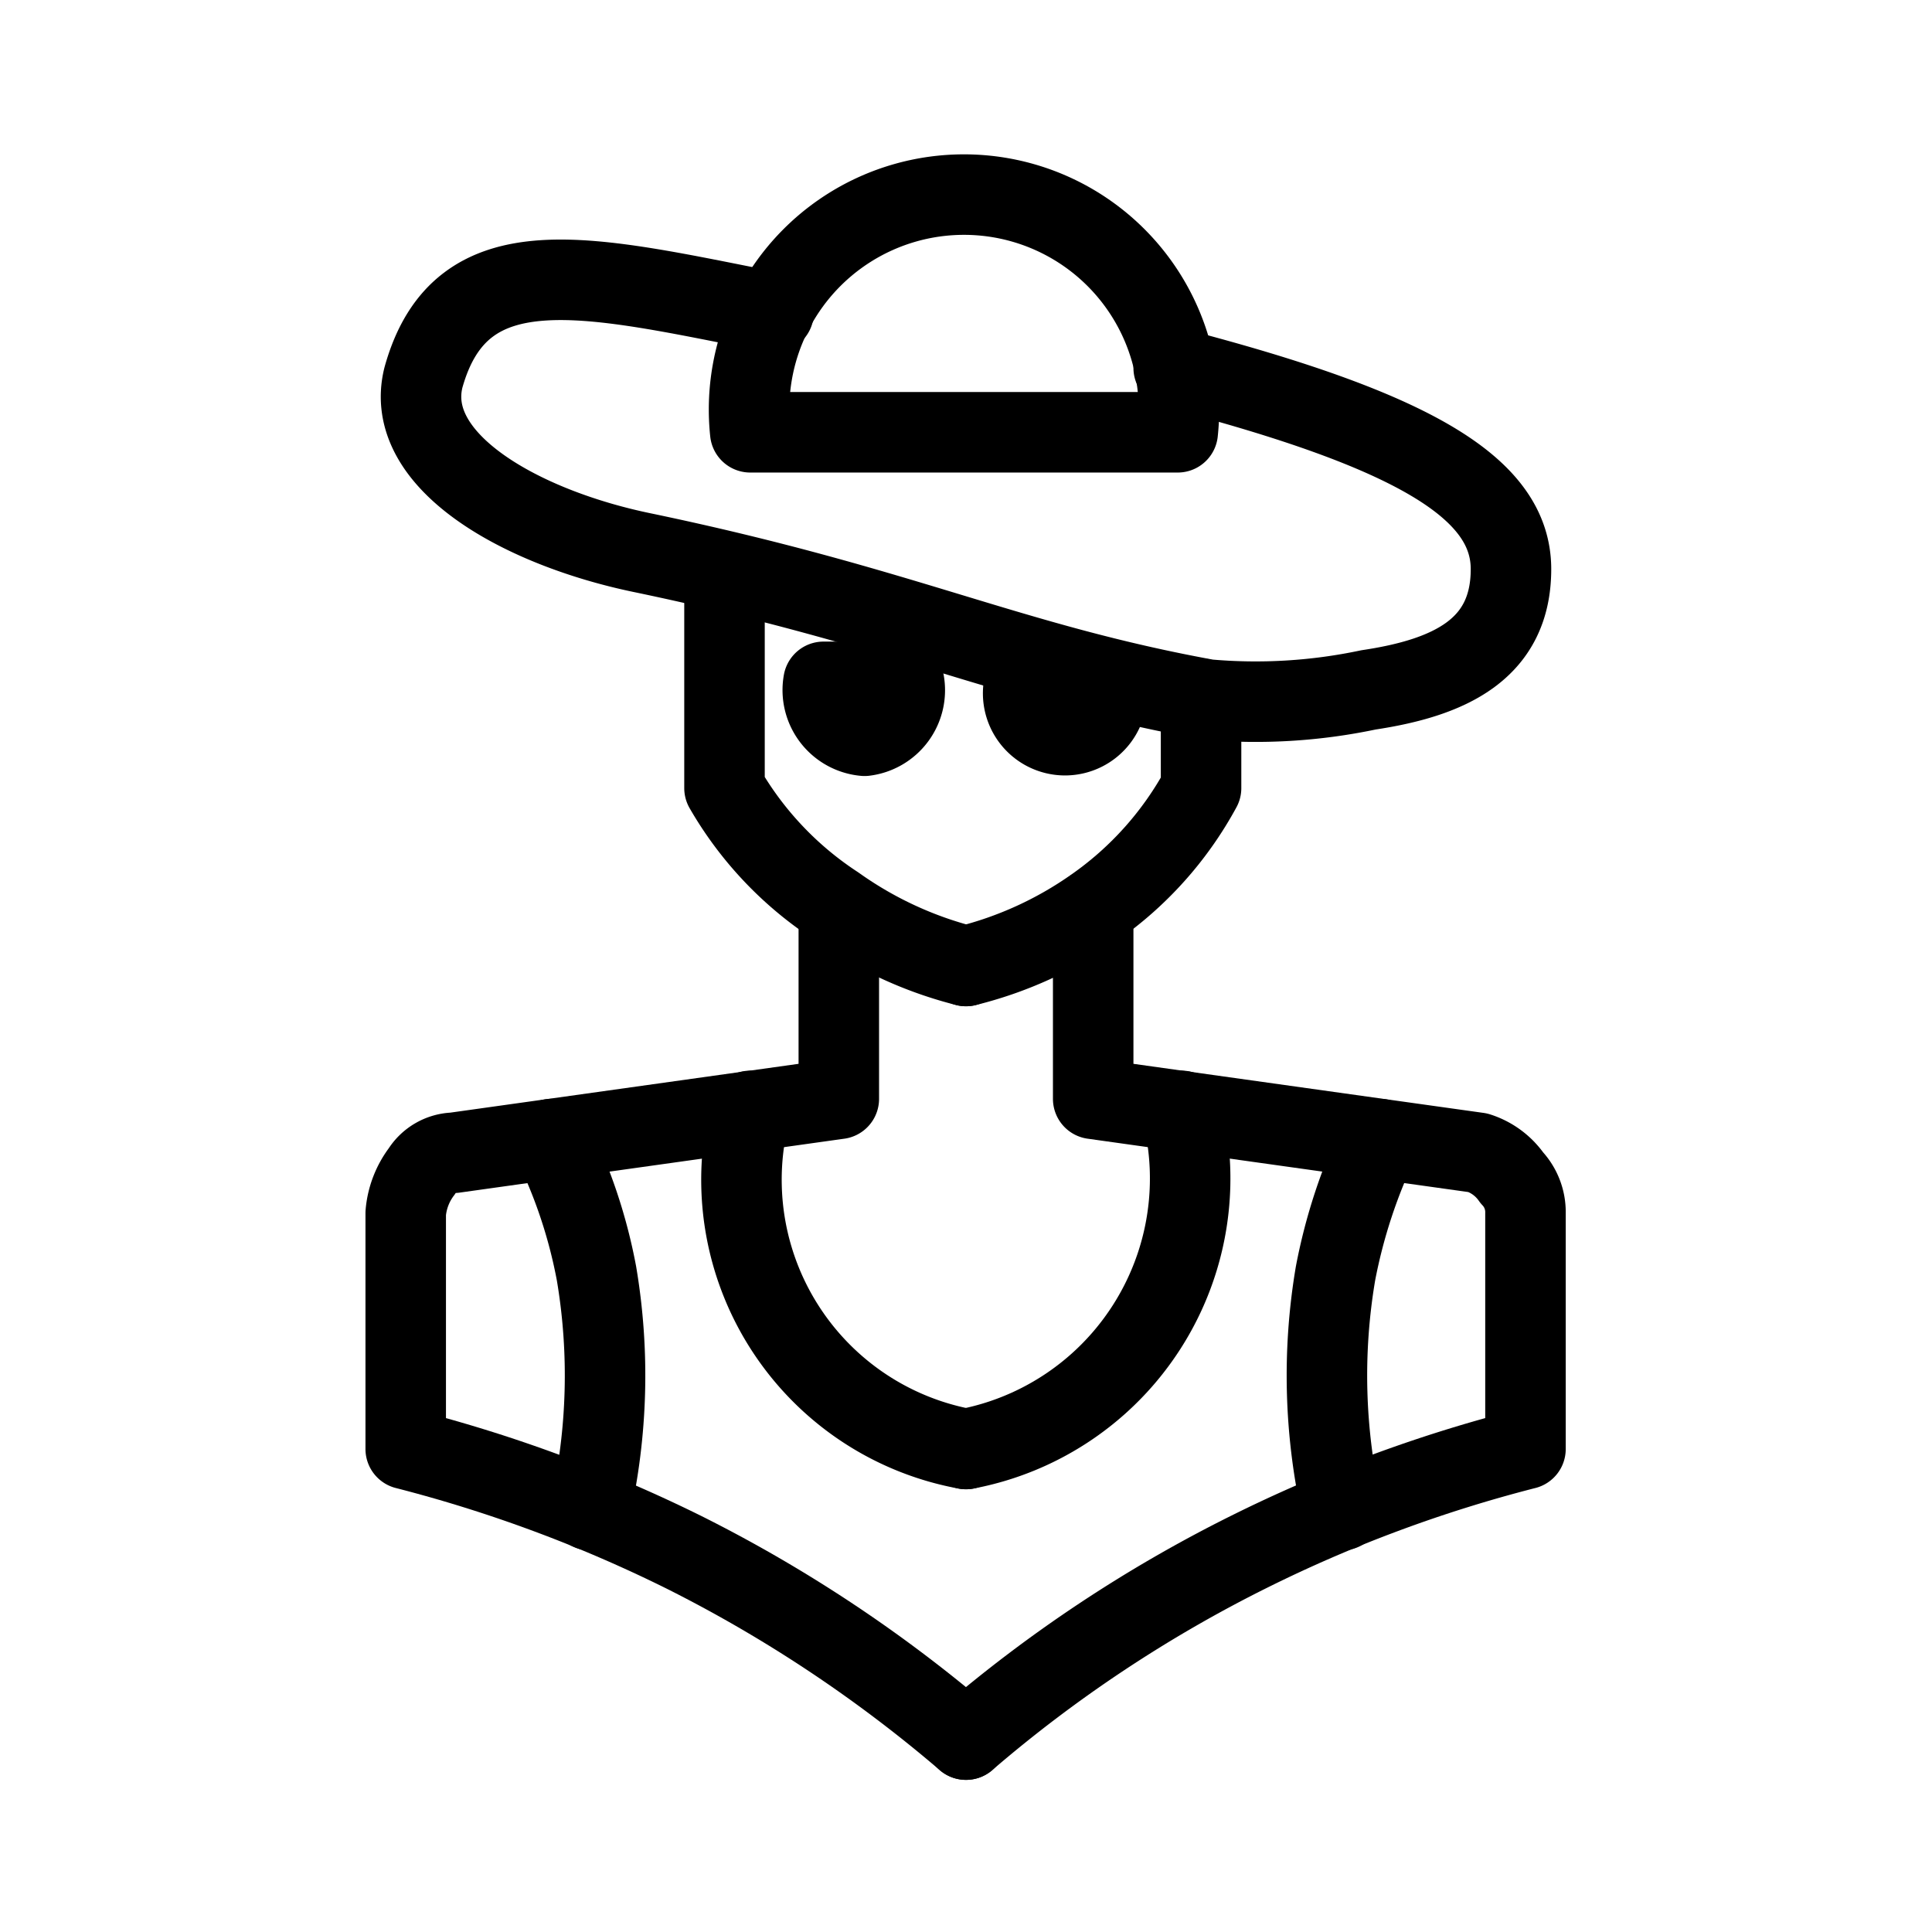 <svg xmlns="http://www.w3.org/2000/svg" viewBox="0 0 24 24"><title>Summer</title><path d="M14.63,5.37a2.67,2.67,0,1,0-5.31,0Z" style="fill:none;stroke:#000;stroke-linecap:round;stroke-linejoin:round"/><path d="M14.58,4.57c3,.78,4.19,1.5,4.19,2.5S18,8.42,17,8.57a6.78,6.78,0,0,1-2,.12c-2.47-.45-3.75-1.14-7-1.82C6.48,6.56,5,5.73,5.26,4.69,5.73,3,7.32,3.43,9.61,3.88" style="fill:none;stroke:#000;stroke-linecap:round;stroke-linejoin:round"/><path d="M11.23,8.47a.57.57,0,0,1-.49.67.57.57,0,0,1-.51-.67Z" style="fill:none;stroke:#000;stroke-linecap:round;stroke-linejoin:round"/><path d="M13.73,8.47a.52.52,0,1,1-1,0Z" style="fill:none;stroke:#000;stroke-linecap:round;stroke-linejoin:round"/><path d="M13.58,11.29v2.36l4.78.67a.81.81,0,0,1,.42.31.62.62,0,0,1,.17.44V18a17.36,17.36,0,0,0-3.44,1.28A17,17,0,0,0,12,21.61" style="fill:none;stroke:#000;stroke-linecap:round;stroke-linejoin:round"/><path d="M10.42,11.31v2.34l-4.78.67a.49.49,0,0,0-.4.23,1,1,0,0,0-.2.52V18a17.66,17.66,0,0,1,3.45,1.28A17.29,17.29,0,0,1,12,21.61" style="fill:none;stroke:#000;stroke-linecap:round;stroke-linejoin:round"/><path d="M6.85,14.15a6.37,6.37,0,0,1,.56,1.67,7.61,7.61,0,0,1-.08,2.94" style="fill:none;stroke:#000;stroke-linecap:round;stroke-linejoin:round"/><path d="M9.32,13.8A3.4,3.4,0,0,0,12,18" style="fill:none;stroke:#000;stroke-linecap:round;stroke-linejoin:round"/><path d="M17.14,14.15a6.79,6.79,0,0,0-.55,1.67,7.6,7.6,0,0,0,.08,2.94" style="fill:none;stroke:#000;stroke-linecap:round;stroke-linejoin:round"/><path d="M14.68,13.8A3.42,3.42,0,0,1,12,18" style="fill:none;stroke:#000;stroke-linecap:round;stroke-linejoin:round"/><path d="M12,12a4.83,4.83,0,0,1-1.62-.75A4.32,4.32,0,0,1,9,9.79V7.11" style="fill:none;stroke:#000;stroke-linecap:round;stroke-linejoin:round"/><path d="M14.92,8.68V9.79a4.32,4.32,0,0,1-1.32,1.48A4.74,4.74,0,0,1,12,12" style="fill:none;stroke:#000;stroke-linecap:round;stroke-linejoin:round"/></svg>